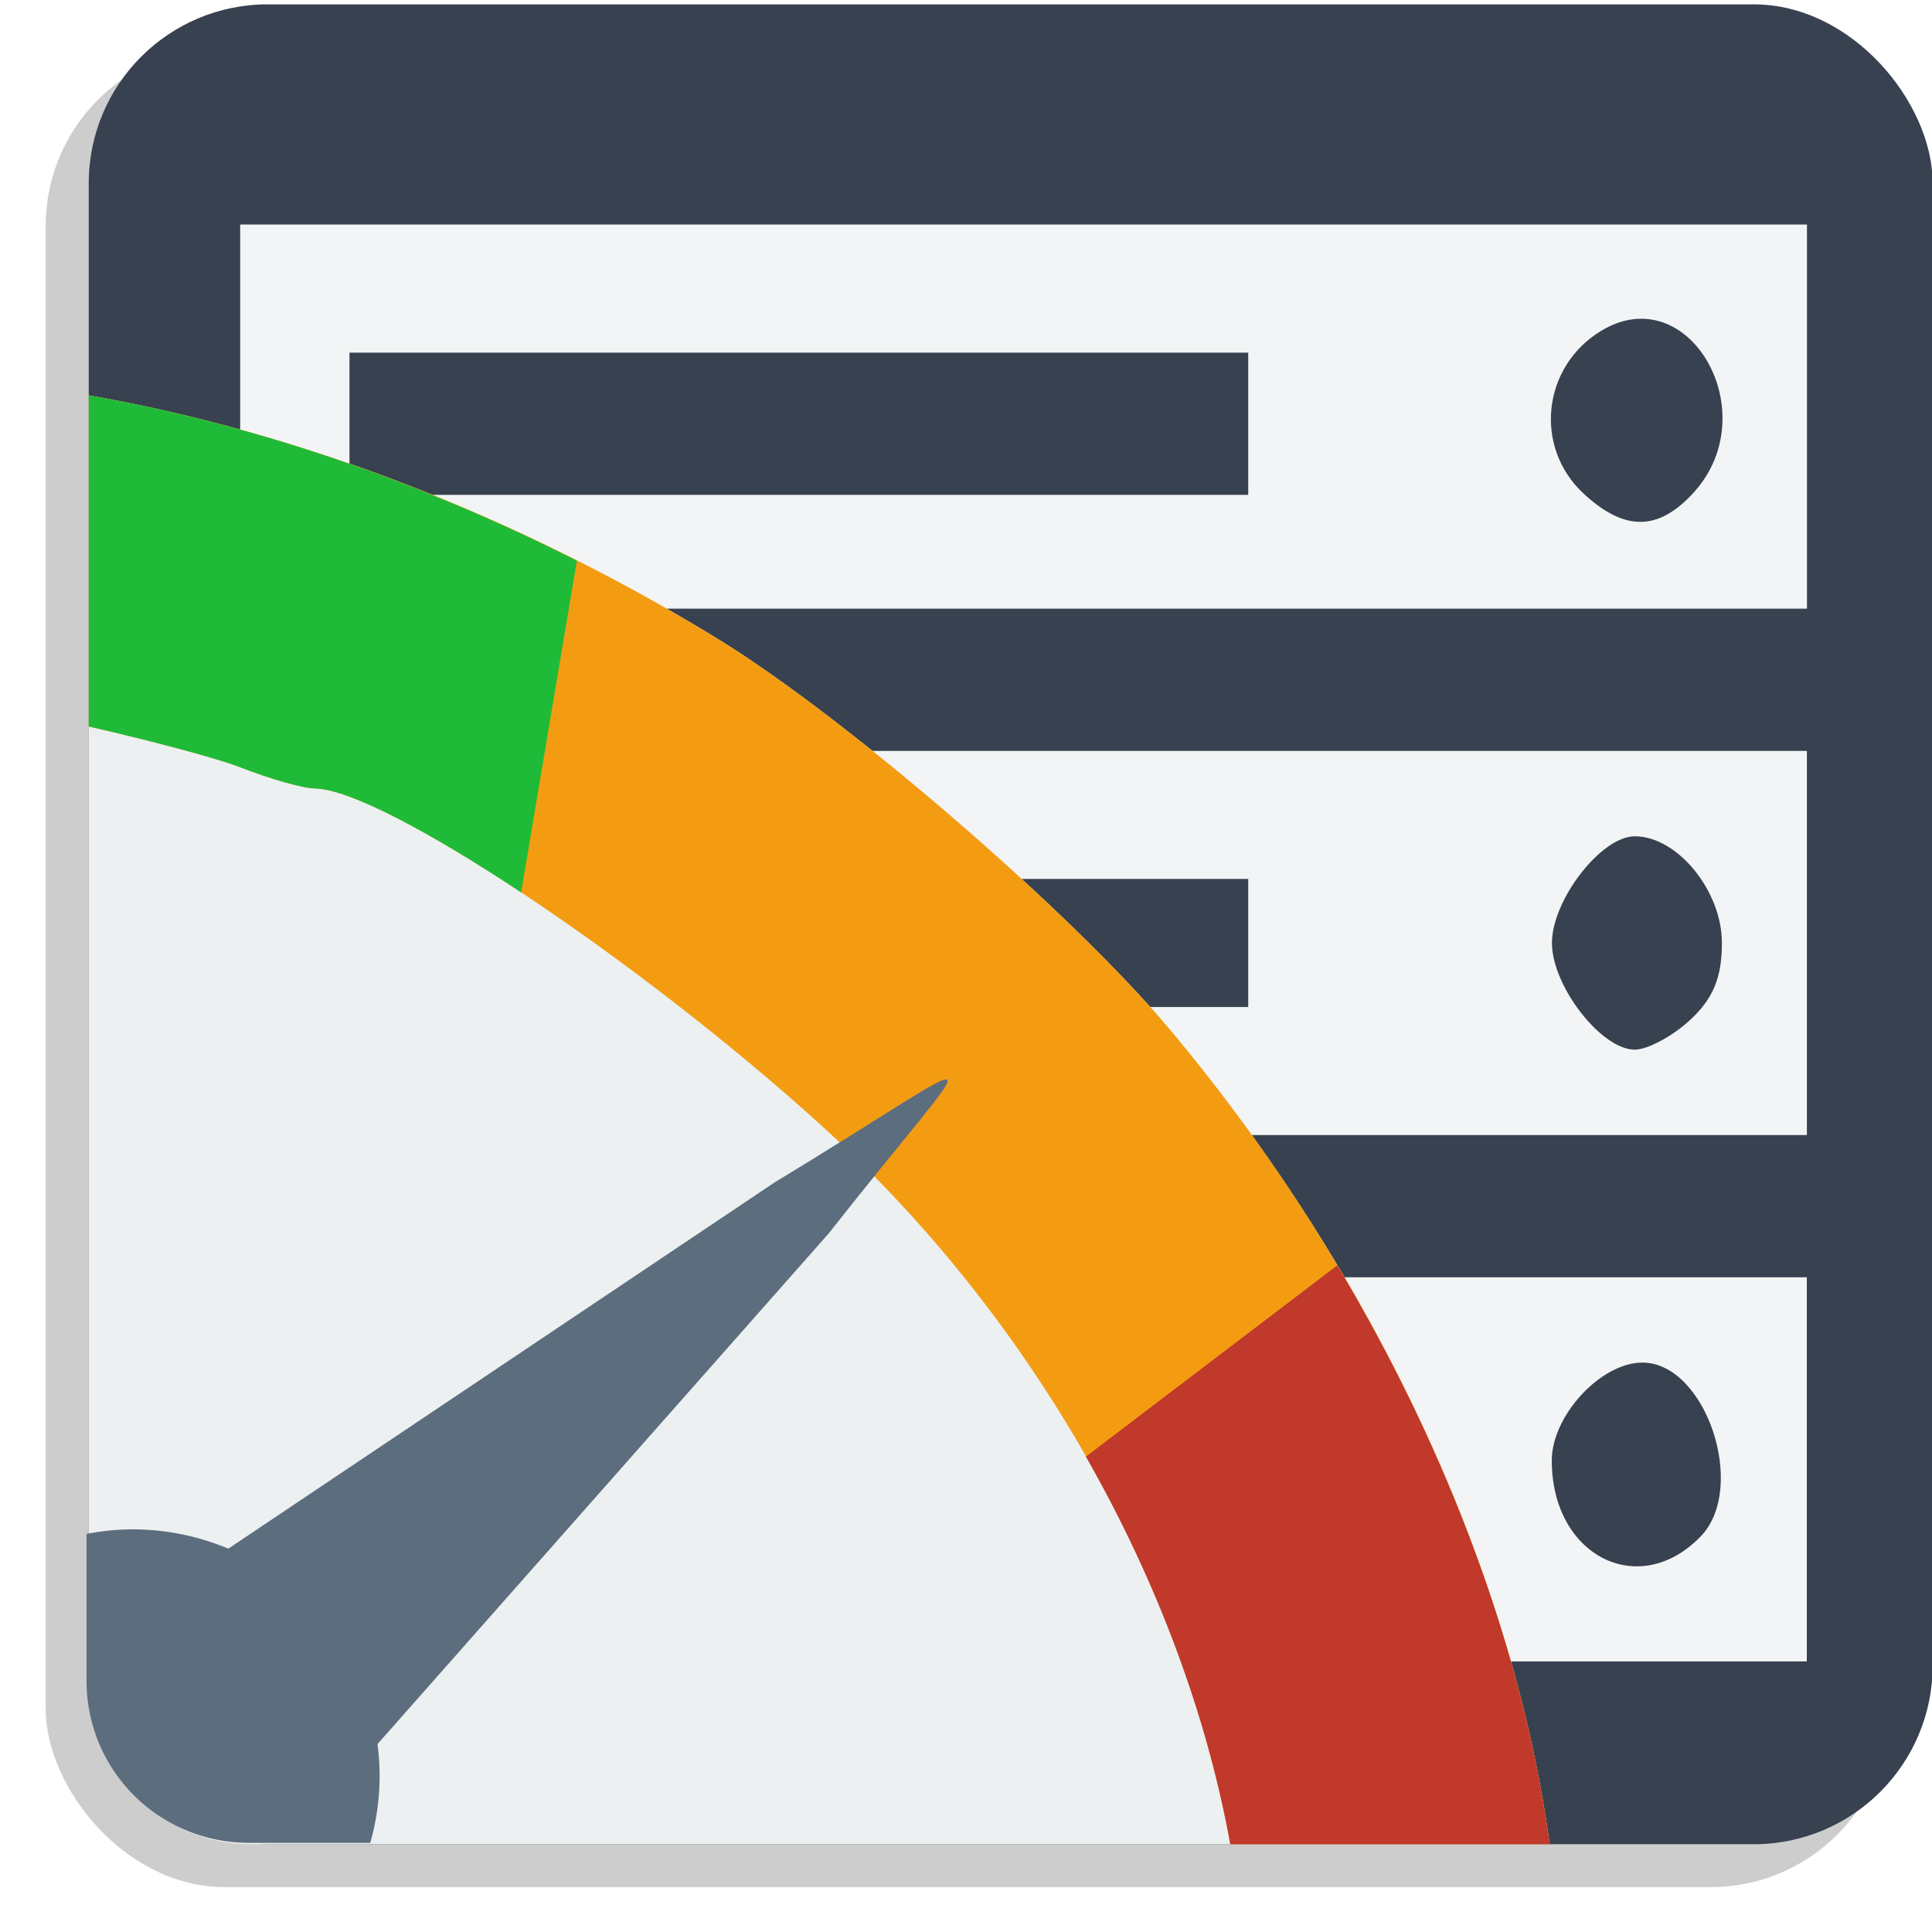<?xml version="1.0" encoding="UTF-8" standalone="no"?>
<!-- Created with Inkscape (http://www.inkscape.org/) -->

<svg
   xmlns:dc="http://purl.org/dc/elements/1.1/"
   xmlns:cc="http://creativecommons.org/ns#"
   xmlns:rdf="http://www.w3.org/1999/02/22-rdf-syntax-ns#"
   xmlns:svg="http://www.w3.org/2000/svg"
   xmlns="http://www.w3.org/2000/svg"
   xmlns:sodipodi="http://sodipodi.sourceforge.net/DTD/sodipodi-0.dtd"
   xmlns:inkscape="http://www.inkscape.org/namespaces/inkscape"
   width="36px"
   height="36px"
   viewBox="0 0 25.046 25"
   version="1.1"
   id="svg3154"
   inkscape:version="0.92.4 (unknown)"
   sodipodi:docname="logo.svg">
  <defs
     id="defs3148">
    <filter
       inkscape:collect="always"
       style="color-interpolation-filters:sRGB"
       id="filter7527"
       x="-0.024"
       width="1.048"
       y="-0.024"
       height="1.048">
      <feGaussianBlur
         inkscape:collect="always"
         stdDeviation="0.227"
         id="feGaussianBlur7529" />
    </filter>
  </defs>
  <sodipodi:namedview
     id="base"
     pagecolor="#ffffff"
     bordercolor="#666666"
     borderopacity="1.0"
     inkscape:pageopacity="0.0"
     inkscape:pageshadow="2"
     inkscape:zoom="0.89097406"
     inkscape:cx="93.125658"
     inkscape:cy="204.5892"
     inkscape:document-units="mm"
     inkscape:current-layer="g935"
     showgrid="false"
     inkscape:window-width="1615"
     inkscape:window-height="1026"
     inkscape:window-x="65"
     inkscape:window-y="24"
     inkscape:window-maximized="1"
     showguides="true"
     inkscape:measure-start="0,0"
     inkscape:measure-end="0,0"
     fit-margin-top="0"
     fit-margin-left="0"
     fit-margin-right="0"
     fit-margin-bottom="0" />
  <g
     inkscape:label="Layer 1"
     inkscape:groupmode="layer"
     id="layer1"
     transform="translate(-49.03,-59.948)">
    <g
       transform="matrix(0.908,0,0,0.906,26.581,203.766)"
       id="g5268"
       style="stroke-width:1.102">
      <g
         id="g935"
         transform="matrix(1.16,0,0,1.16,-41.301,12.227)"
         inkscape:export-xdpi="500.01514"
         inkscape:export-ydpi="500.01514">
        <rect
           inkscape:export-ydpi="400.30386"
           inkscape:export-xdpi="400.30386"
           ry="2.206"
           rx="2.202"
           y="-146.824"
           x="57.48"
           height="22.695"
           width="22.695"
           id="rect1096"
           style="opacity:1;fill:#000000;fill-opacity:0.196;stroke:none;stroke-width:0.772;stroke-miterlimit:4;stroke-dasharray:none;stroke-opacity:1;filter:url(#filter7527)" />
        <rect
           inkscape:export-ydpi="400.30386"
           inkscape:export-xdpi="400.30386"
           style="opacity:1;fill:#374150;fill-opacity:1;stroke:none;stroke-width:0.772;stroke-miterlimit:4;stroke-dasharray:none;stroke-opacity:1"
           id="rect1098"
           width="22.695"
           height="22.695"
           x="58.01"
           y="-147.353"
           rx="2.202"
           ry="2.206" />
        <path
           inkscape:export-ydpi="400.30386"
           inkscape:export-xdpi="400.30386"
           style="fill:#ffffff;fill-opacity:0.941;stroke-width:1.102"
           d="m 59.872,-129.282 v -2.369 h 9.642 9.642 v 2.369 2.369 h -9.642 -9.642 z m 17.976,0.829 c 0.582,-0.6 0.066,-2.146 -0.716,-2.146 -0.511,0 -1.115,0.654 -1.115,1.208 0,1.175 1.07,1.723 1.831,0.938 z m -5.568,-0.829 v -0.79 h -5.531 -5.531 v 0.79 0.79 h 5.531 5.531 z m -12.407,-6.493 v -2.369 h 9.642 9.642 v 2.369 2.369 h -9.642 -9.642 z m 17.844,0.952 c 0.286,-0.264 0.394,-0.525 0.394,-0.952 0,-0.644 -0.548,-1.316 -1.073,-1.316 -0.412,0 -1.019,0.785 -1.019,1.316 0,0.532 0.608,1.316 1.019,1.316 0.157,0 0.463,-0.164 0.679,-0.364 z m -5.436,-0.952 v -0.79 h -5.531 -5.531 v 0.79 0.79 h 5.531 5.531 z m -12.407,-6.493 v -2.369 h 9.642 9.642 v 2.369 2.369 h -9.642 -9.642 z m 17.891,0.935 c 0.892,-0.984 -0.06,-2.649 -1.14,-1.993 -0.728,0.442 -0.833,1.438 -0.213,2.011 0.505,0.466 0.919,0.461 1.353,-0.018 z m -5.484,-0.847 v -0.877 h -5.531 -5.531 v 0.877 0.877 h 5.531 5.531 z"
           id="path1100"
           inkscape:connector-curvature="0" />
        <path
           inkscape:export-ydpi="400.30386"
           inkscape:export-xdpi="400.30386"
           inkscape:connector-curvature="0"
           id="path1102"
           d="m 58.01,-142.529 v 4.083 11.788 c 0,1.108 0.892,2 2,2 h 12.05 3.931 c -0.458,-3.357 -2.133,-7.009 -4.675,-10.049 -1.214,-1.452 -3.992,-3.856 -5.577,-4.827 -2.497,-1.529 -5.15,-2.543 -7.728,-2.996 z"
           style="opacity:1;fill:#ecf0f1;fill-opacity:1;stroke:none;stroke-width:0.772;stroke-miterlimit:4;stroke-dasharray:none;stroke-opacity:1" />
        <path
           inkscape:export-ydpi="400.30386"
           inkscape:export-xdpi="400.30386"
           id="path1104"
           d="m 58.01,-142.529 v 4.083 c 0.825,0.191 1.592,0.396 1.871,0.506 0.356,0.14 0.766,0.257 0.911,0.259 0.842,0.012 3.974,2.1 6.235,4.157 2.686,2.444 4.472,5.751 5.034,8.866 h 3.931 c -0.458,-3.357 -2.133,-7.009 -4.675,-10.049 -1.214,-1.452 -3.992,-3.856 -5.577,-4.827 -2.497,-1.529 -5.15,-2.543 -7.728,-2.996 z"
           style="opacity:1;fill:#f39c12;fill-opacity:1;stroke:none;stroke-width:0.772;stroke-miterlimit:4;stroke-dasharray:none;stroke-opacity:1"
           inkscape:connector-curvature="0" />
        <path
           inkscape:transform-center-y="0.061312875"
           sodipodi:nodetypes="ccccc"
           inkscape:connector-curvature="0"
           id="path1114"
           d="m 67.113,-132.187 -5.834,6.617 -2.465,-2.12 7.635,-5.13 c 2.811,-1.707 2.64,-1.883 0.664,0.633 z"
           inkscape:transform-center-x="0.2574298"
           style="fill:#5c6d7e;fill-opacity:1;stroke:none;stroke-width:0.68;stroke-linecap:round;stroke-miterlimit:4;stroke-dasharray:none;stroke-opacity:1" />
        <path
           style="opacity:1;fill:#c0392b;fill-opacity:1;stroke:none;stroke-width:0.772;stroke-miterlimit:4;stroke-dasharray:none;stroke-opacity:1"
           d="m 73.377,-131.798 -3.094,2.359 c 0.882,1.55 1.49,3.191 1.777,4.781 h 3.931 c -0.319,-2.339 -1.231,-4.821 -2.614,-7.14 z"
           id="path1116"
           inkscape:connector-curvature="0" />
        <path
           style="opacity:1;fill:#1fbb38;fill-opacity:1;stroke:none;stroke-width:0.772;stroke-miterlimit:4;stroke-dasharray:none;stroke-opacity:1"
           d="m 58.01,-142.529 v 4.083 c 0.825,0.191 1.592,0.396 1.871,0.506 0.356,0.14 0.765,0.257 0.911,0.259 0.415,0.006 1.39,0.519 2.54,1.282 l 0.686,-4.091 c -1.976,-1 -4.014,-1.69 -6.007,-2.04 z"
           id="path1123"
           inkscape:connector-curvature="0" />
        <path
           style="opacity:1;fill:#5c6d7e;fill-opacity:1;stroke:none;stroke-width:0.772;stroke-miterlimit:4;stroke-dasharray:none;stroke-opacity:1"
           d="m 58.549,-128.542 a 3.041,3.046 0 0 0 -0.566,0.056 v 1.811 c 0,1.108 0.892,2 2,2 h 1.492 a 3.041,3.046 0 0 0 0.115,-0.82 3.041,3.046 0 0 0 -3.041,-3.047 z"
           id="path1128"
           inkscape:connector-curvature="0" />
      </g>
    </g>
    <g
       id="g5929"
       style="stroke-width:2.774"
       transform="matrix(0.046,-0.08,0.09,0.041,-385.296,-29.104)" />
    <g
       id="g5931"
       style="stroke-width:2.774"
       transform="matrix(0.046,-0.08,0.09,0.041,-385.296,-29.104)" />
    <g
       id="g5933"
       style="stroke-width:2.774"
       transform="matrix(0.046,-0.08,0.09,0.041,-385.296,-29.104)" />
    <g
       id="g5935"
       style="stroke-width:2.774"
       transform="matrix(0.046,-0.08,0.09,0.041,-385.296,-29.104)" />
    <g
       id="g5937"
       style="stroke-width:2.774"
       transform="matrix(0.046,-0.08,0.09,0.041,-385.296,-29.104)" />
    <g
       id="g5939"
       style="stroke-width:2.774"
       transform="matrix(0.046,-0.08,0.09,0.041,-385.296,-29.104)" />
    <g
       id="g5941"
       style="stroke-width:2.774"
       transform="matrix(0.046,-0.08,0.09,0.041,-385.296,-29.104)" />
    <g
       id="g5943"
       style="stroke-width:2.774"
       transform="matrix(0.046,-0.08,0.09,0.041,-385.296,-29.104)" />
    <g
       id="g5945"
       style="stroke-width:2.774"
       transform="matrix(0.046,-0.08,0.09,0.041,-385.296,-29.104)" />
    <g
       id="g5947"
       style="stroke-width:2.774"
       transform="matrix(0.046,-0.08,0.09,0.041,-385.296,-29.104)" />
    <g
       id="g5949"
       style="stroke-width:2.774"
       transform="matrix(0.046,-0.08,0.09,0.041,-385.296,-29.104)" />
    <g
       id="g5951"
       style="stroke-width:2.774"
       transform="matrix(0.046,-0.08,0.09,0.041,-385.296,-29.104)" />
    <g
       id="g5953"
       style="stroke-width:2.774"
       transform="matrix(0.046,-0.08,0.09,0.041,-385.296,-29.104)" />
    <g
       id="g5955"
       style="stroke-width:2.774"
       transform="matrix(0.046,-0.08,0.09,0.041,-385.296,-29.104)" />
    <g
       id="g5957"
       style="stroke-width:2.774"
       transform="matrix(0.046,-0.08,0.09,0.041,-385.296,-29.104)" />
    <circle
       cy="-43.967"
       cx="-217.645"
       id="circle7053"
       style="opacity:1;fill:#374150;fill-opacity:1;stroke:none;stroke-width:0.965;stroke-miterlimit:4;stroke-dasharray:none;stroke-opacity:1"
       r="0" />
  </g>
  <style
     id="style7196"
     type="text/css">
	.st0{fill:#77B3D4;}
	.st1{opacity:0.2;}
	.st2{fill:#231F20;}
	.st3{fill:#FFFFFF;}
</style>
</svg>
